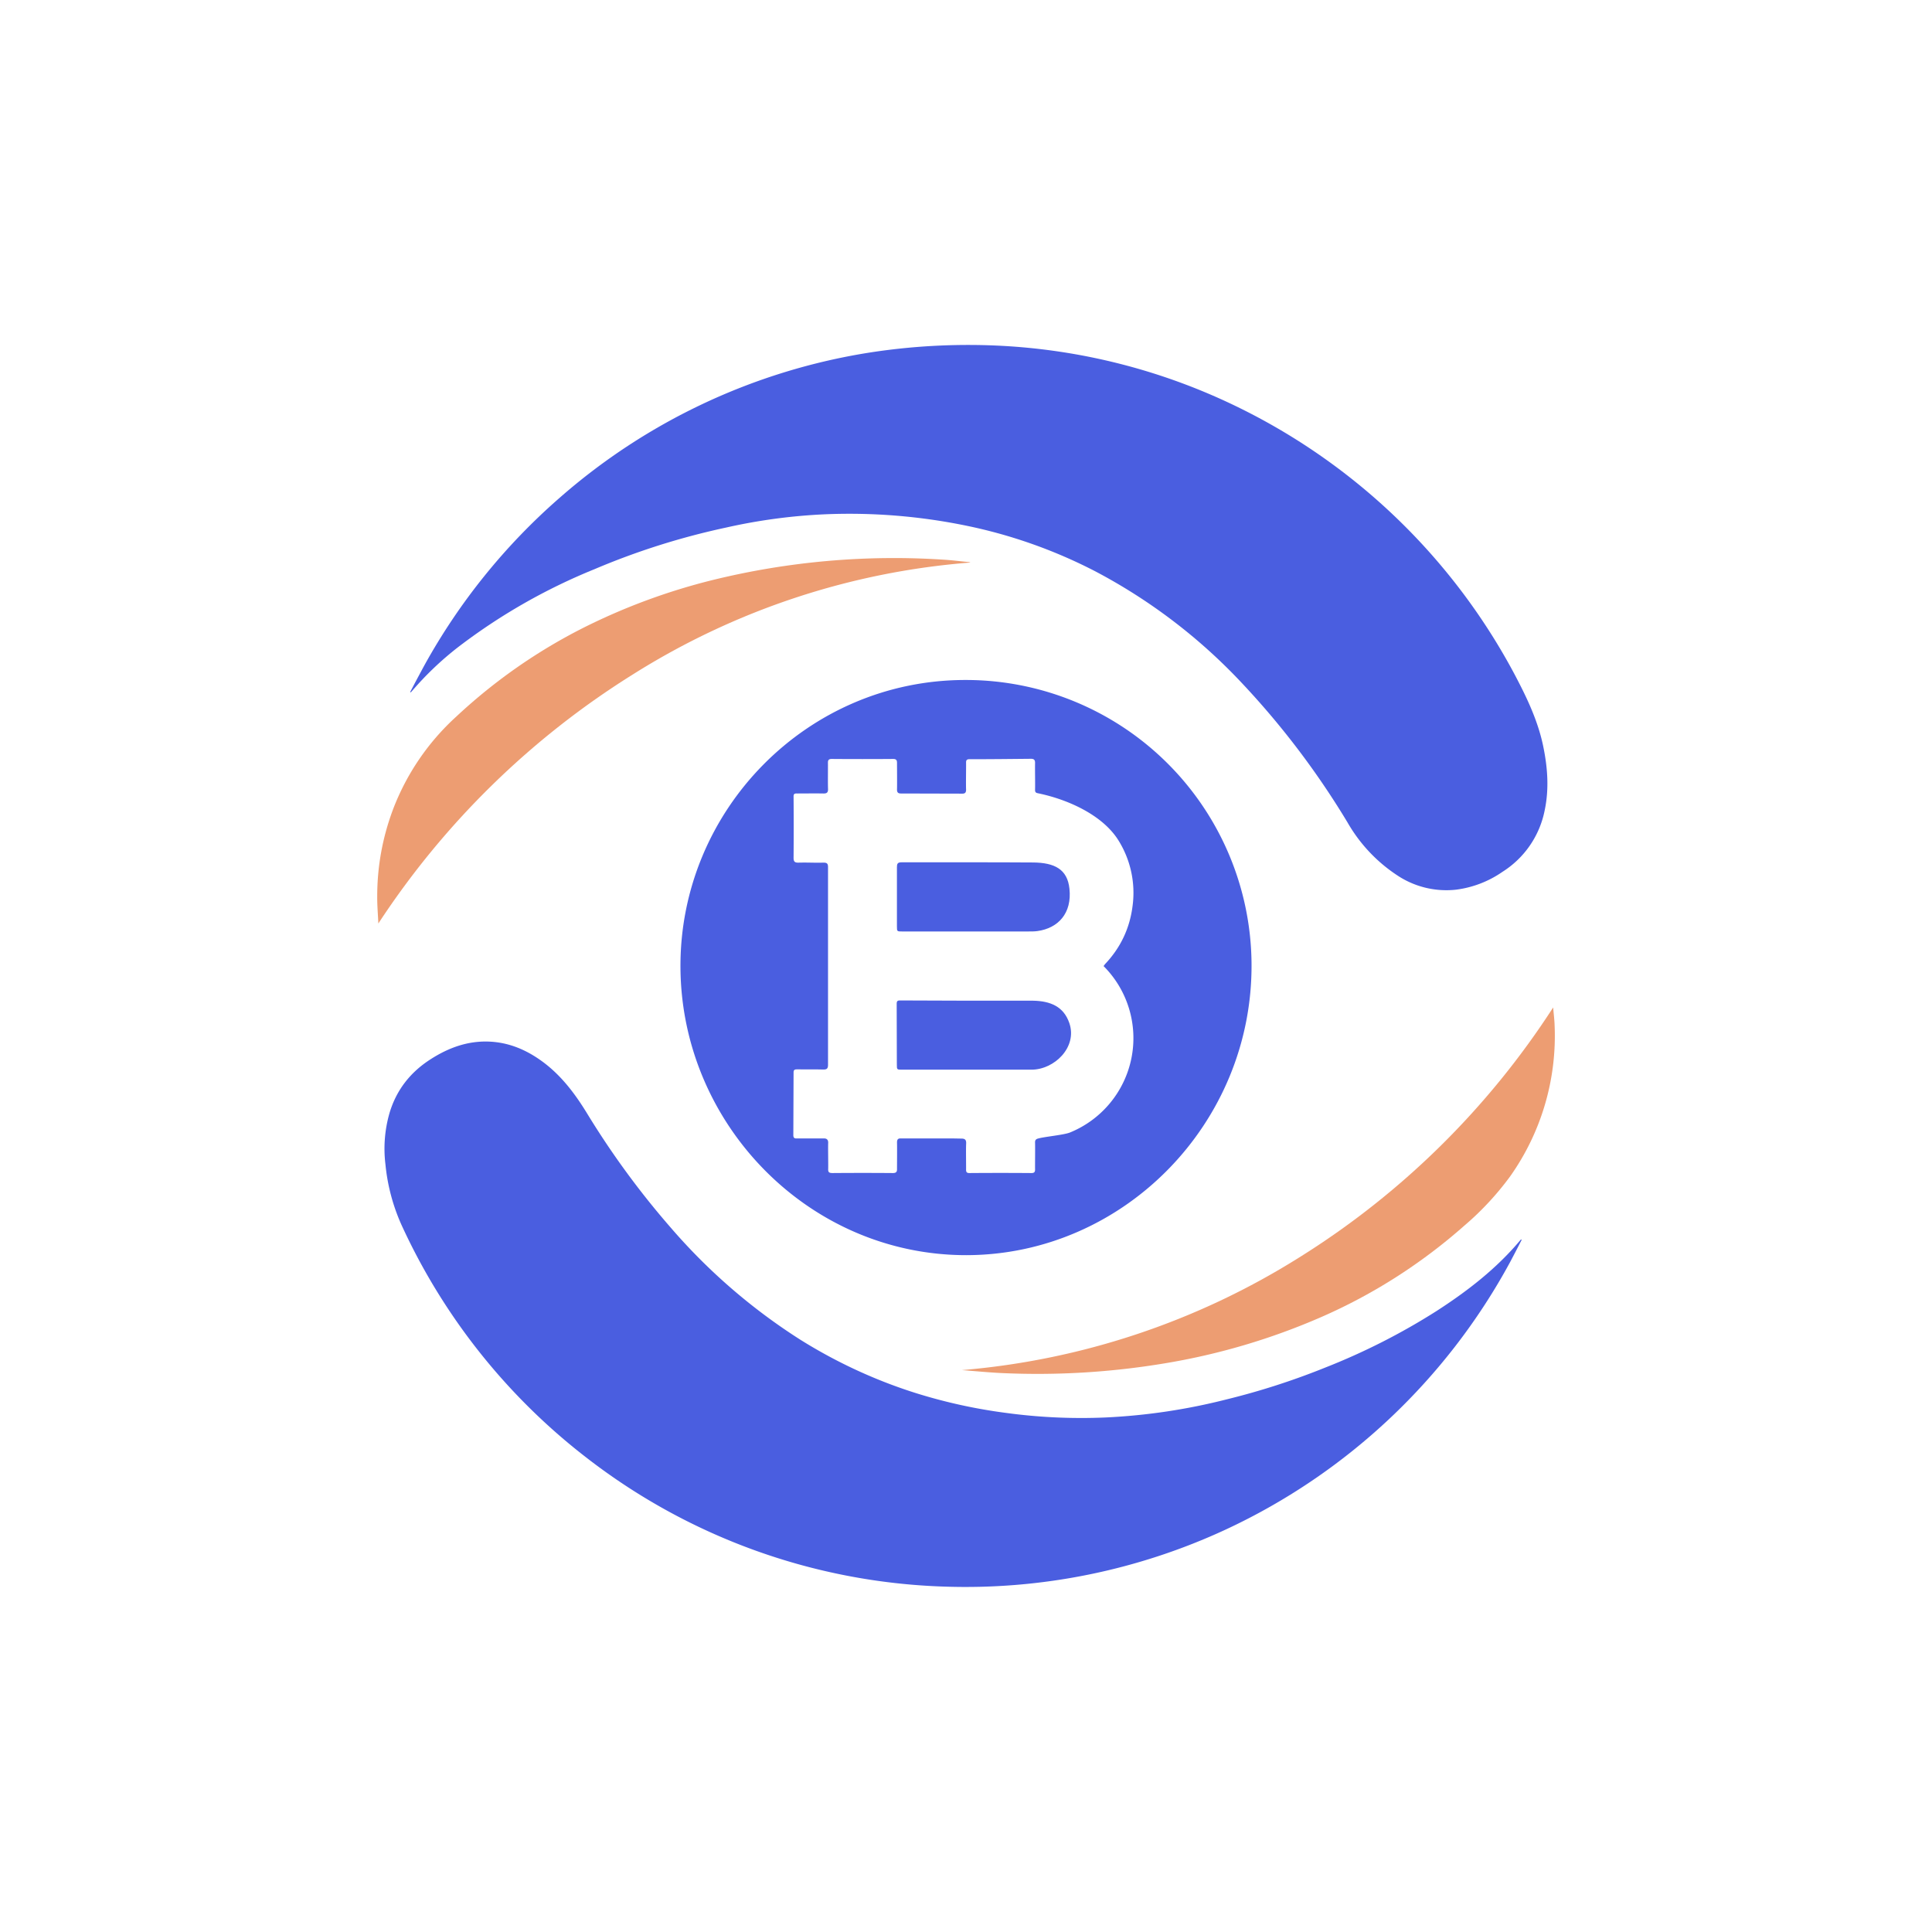 <svg xmlns="http://www.w3.org/2000/svg" width="24" height="24" fill="none" viewBox="0 0 24 24"><path fill="#4A5EE0" d="M18.905 15.397q-.073.144-.147.283a7.72 7.72 0 0 1-3.526 3.318c-1.097.51-2.3.754-3.51.711a7.65 7.65 0 0 1-4.444-1.607 7.7 7.7 0 0 1-2.292-2.889 2.4 2.4 0 0 1-.198-.75 1.6 1.6 0 0 1 .05-.634c.086-.291.263-.514.518-.675.218-.139.454-.225.717-.215.255.01.476.107.677.257.225.169.39.387.536.624a10.4 10.4 0 0 0 1.046 1.43 7.3 7.3 0 0 0 1.611 1.393c.454.284.944.51 1.455.669q.534.165 1.087.238.626.086 1.255.058a7.5 7.5 0 0 0 1.496-.224 9 9 0 0 0 1.228-.396c.48-.189.942-.423 1.378-.7.388-.25.75-.53 1.048-.887q0 0 .015-.004m-13.81-6.8q.089-.17.179-.336a7.7 7.7 0 0 1 1.67-2.07A7.64 7.64 0 0 1 10.8 4.38a8 8 0 0 1 1.583-.087 7.6 7.6 0 0 1 3.02.777 7.74 7.74 0 0 1 3.41 3.304c.148.28.286.565.354.88.057.269.079.539.022.81a1.17 1.17 0 0 1-.523.765 1.3 1.3 0 0 1-.579.223 1.1 1.1 0 0 1-.708-.164 1.94 1.94 0 0 1-.64-.672 10.2 10.2 0 0 0-1.312-1.731 6.9 6.9 0 0 0-1.829-1.392 6.2 6.2 0 0 0-1.581-.56 7.2 7.2 0 0 0-1.774-.144 7 7 0 0 0-1.225.165 9 9 0 0 0-1.634.517 7.3 7.3 0 0 0-1.696.97q-.311.242-.567.54l-.018.02z"/><path fill="#4A5EE0" d="M12 8.447a3.55 3.55 0 0 1 3.547 3.523c.015 1.984-1.59 3.62-3.544 3.622-1.958 0-3.537-1.628-3.55-3.57-.013-1.956 1.575-3.58 3.548-3.575m1.708 3.554.017-.023q.293-.309.344-.73a1.23 1.23 0 0 0-.176-.808c-.198-.318-.634-.511-1.001-.586-.032-.006-.036-.02-.035-.048.002-.08-.002-.25 0-.33 0-.036-.014-.05-.051-.05-.217.002-.547.006-.763.005-.036 0-.044.014-.043.045.001.072-.003.26 0 .333 0 .036-.012.051-.05.05l-.76-.002c-.036 0-.048-.015-.048-.048.002-.072 0-.261 0-.333 0-.032-.01-.048-.047-.048-.217.002-.547.002-.764 0-.036 0-.048.014-.047.048.001.069-.002.255.001.323.002.044-.013.059-.057.058-.133-.002-.19 0-.322 0-.027 0-.05-.003-.049.038.002.217.002.546 0 .763 0 .047.017.059.061.058.13-.003.184.003.313 0 .042 0 .054.014.054.056v2.455c0 .048-.016.06-.06.059-.133-.003-.19-.001-.322-.002-.027 0-.046.002-.046.038l-.003.78c0 .026.009.042.04.04h.345q.05.002.048.056c-.003.069.002.255 0 .324-.002.04.012.05.054.05q.375-.003.75 0c.039 0 .052-.014.051-.05 0-.072.002-.258 0-.33 0-.032.009-.05.041-.05h.65l.11.002c.041 0 .06.014.058.06-.004.071 0 .257-.001.328 0 .029.01.04.04.04q.386-.003.773 0c.03 0 .044-.01.044-.042-.001-.081.002-.252 0-.333-.002-.035.01-.047.042-.055.082-.022.312-.043.39-.073A1.266 1.266 0 0 0 13.708 12"/><path fill="#ED9D72" d="M4.7 11.472c-.005-.113-.015-.225-.014-.338q0-.554.195-1.076A3 3 0 0 1 5.67 8.9a6.8 6.8 0 0 1 1.578-1.102 7.7 7.7 0 0 1 1.61-.594 9.436 9.436 0 0 1 2.856-.252c.106.006.212.02.319.03q.007 0 .022.006a9.2 9.2 0 0 0-4.19 1.388A10.3 10.3 0 0 0 4.7 11.472m7.249 5.548a9.34 9.34 0 0 0 4.188-1.398 10.15 10.15 0 0 0 3.157-3.107c.006.078.016.151.018.225a3.02 3.02 0 0 1-.55 1.87 3.6 3.6 0 0 1-.571.615c-.53.469-1.13.853-1.778 1.136a8.2 8.2 0 0 1-1.957.577 9.6 9.6 0 0 1-1.983.12c-.175-.007-.35-.025-.524-.038"/><path fill="#4A5EE0" d="M11.207 11.571c-.064 0-.065 0-.065-.064v-.735c0-.04.007-.06.055-.06.536.001 1.098-.002 1.634.002.271.002.429.085.454.326.033.305-.14.49-.397.526-.042.006-.085.005-.128.005h-1.554m.832.86h.794c.218.004.382.073.452.279.102.299-.187.578-.471.578h-1.606c-.066 0-.066 0-.066-.065q0-.378-.002-.756c0-.04.021-.039.049-.039z"/></svg>